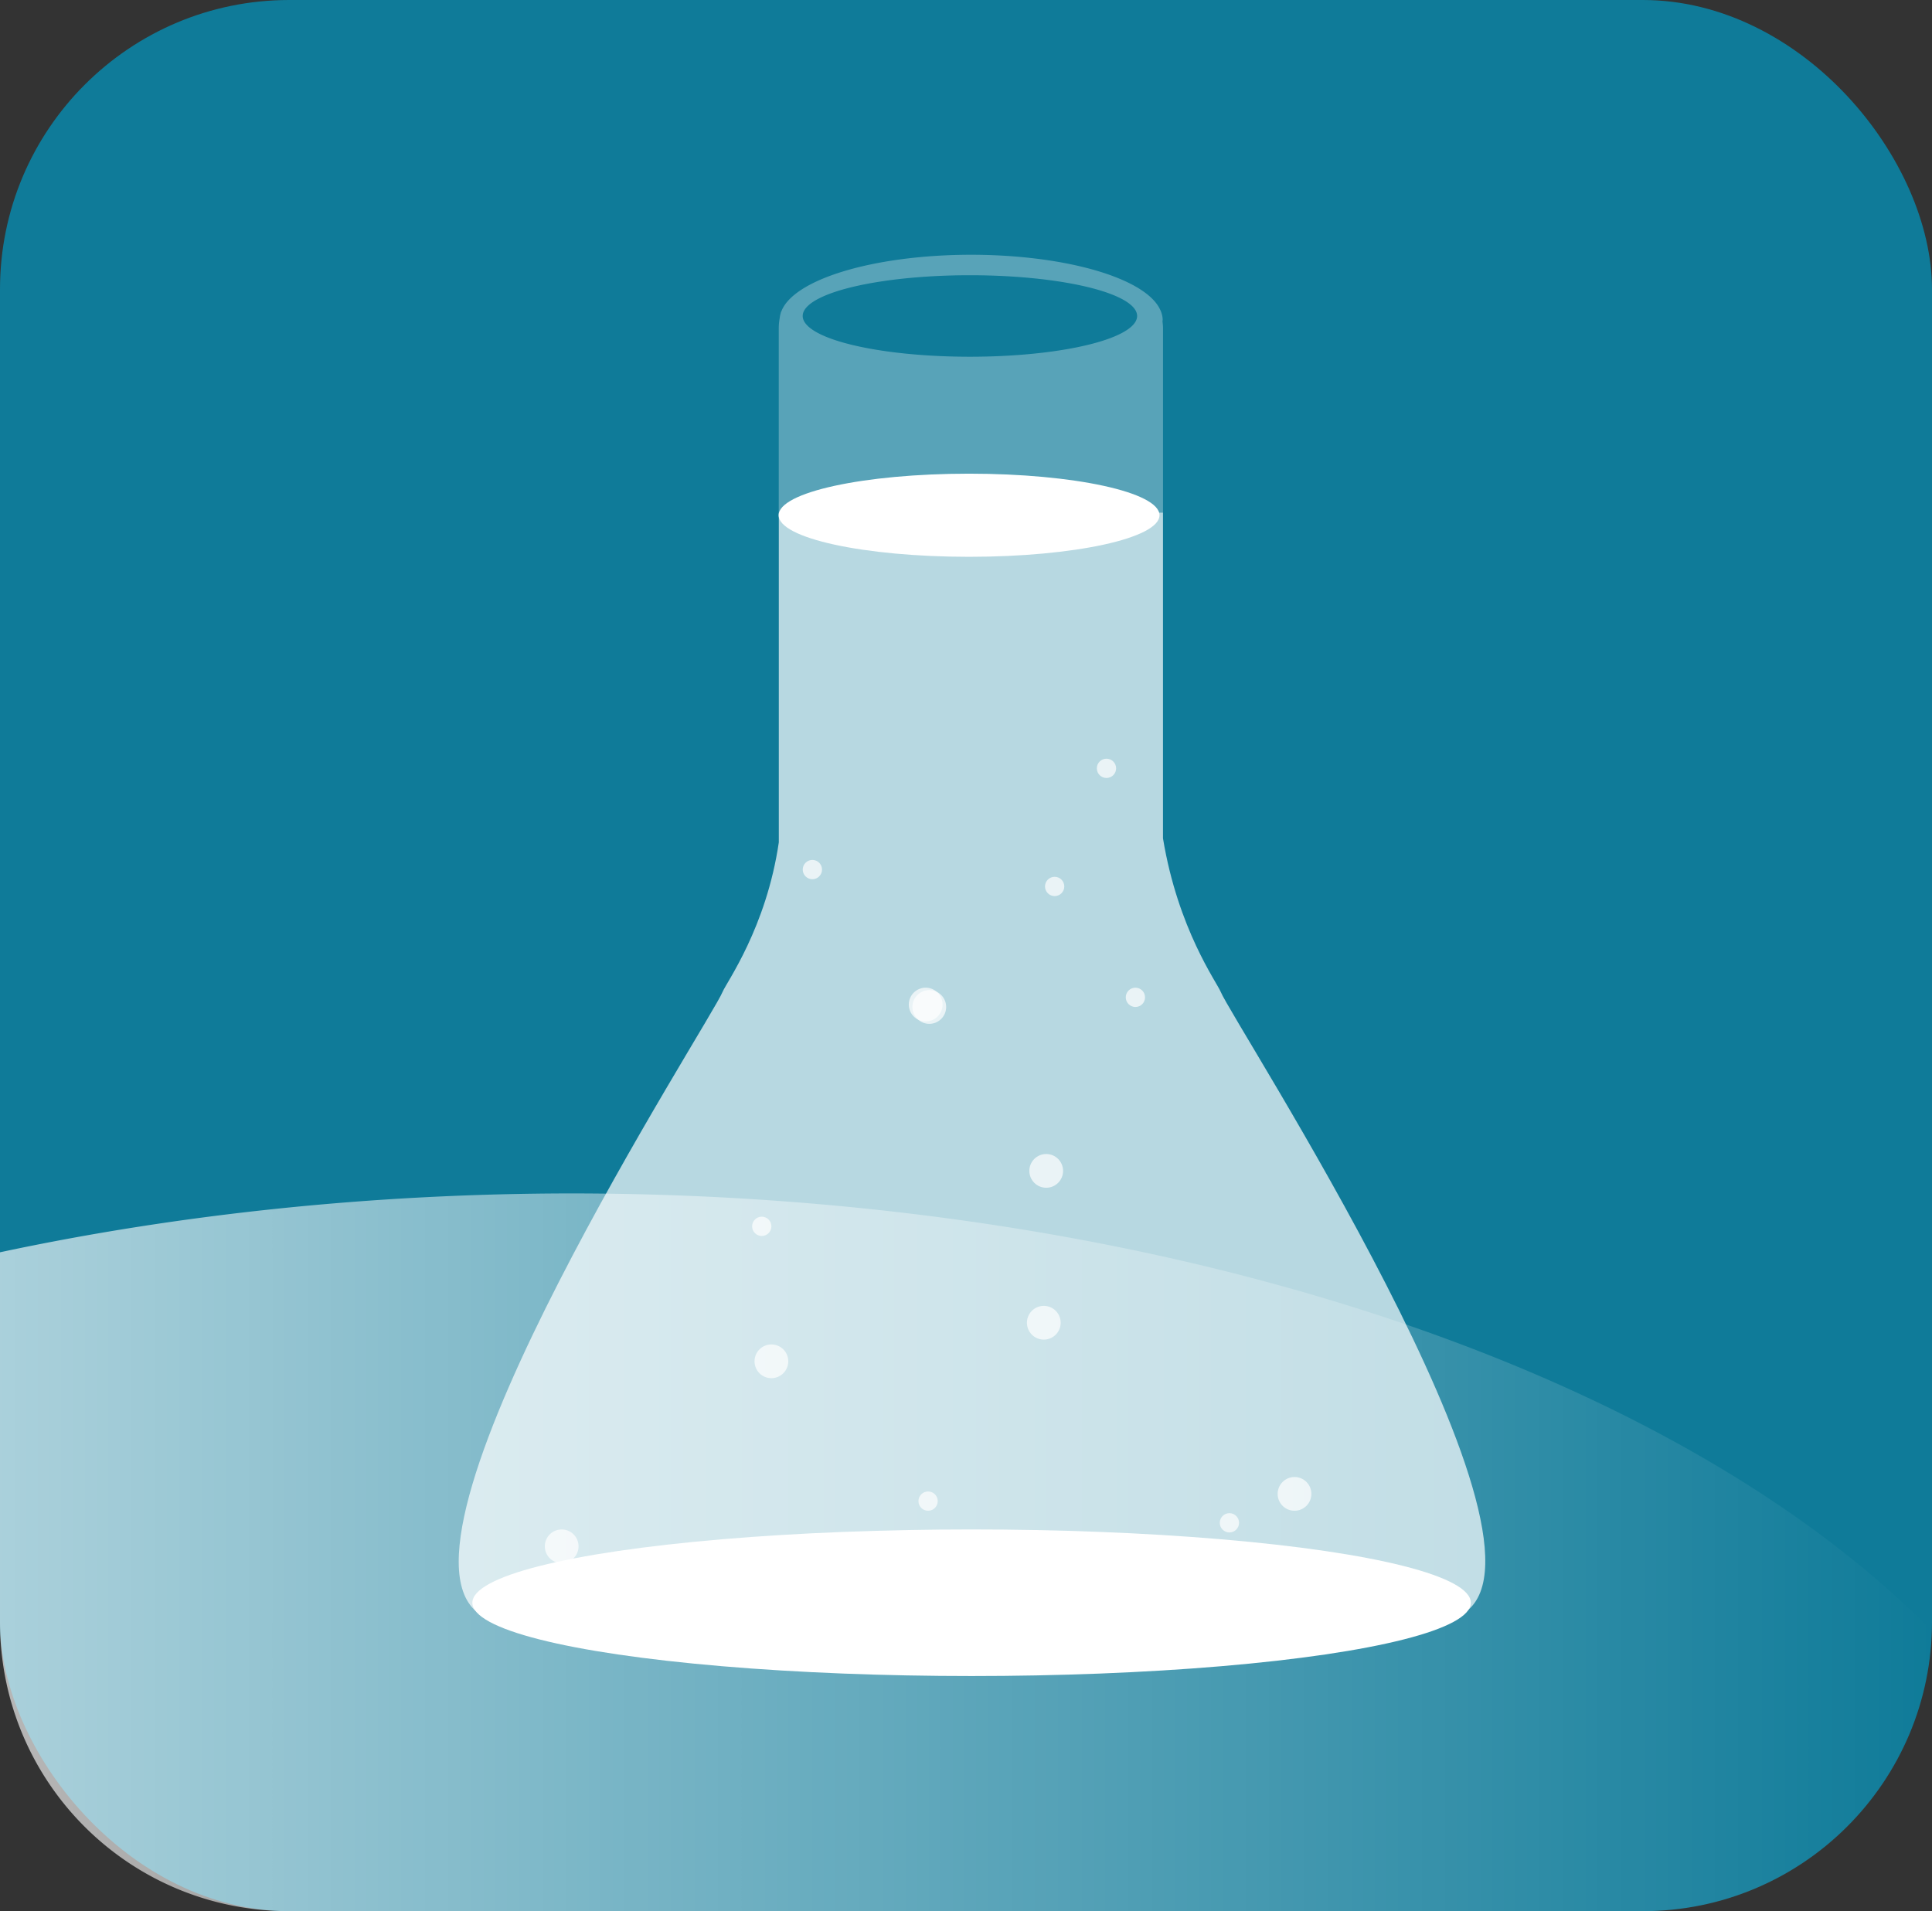<?xml version="1.0" encoding="UTF-8" standalone="no"?>
<!-- Created with Inkscape (http://www.inkscape.org/) -->

<svg
   xmlns:dc="http://purl.org/dc/elements/1.1/"
   xmlns:cc="http://creativecommons.org/ns#"
   xmlns:rdf="http://www.w3.org/1999/02/22-rdf-syntax-ns#"
   xmlns:svg="http://www.w3.org/2000/svg"
   xmlns="http://www.w3.org/2000/svg"
   xmlns:xlink="http://www.w3.org/1999/xlink"
   xmlns:sodipodi="http://sodipodi.sourceforge.net/DTD/sodipodi-0.dtd"
   xmlns:inkscape="http://www.inkscape.org/namespaces/inkscape"
   width="56.547mm"
   height="55.941mm"
   viewBox="0 0 200.363 198.216"
   id="svg6660"
   version="1.1"
   inkscape:version="0.91 r13725"
   sodipodi:docname="totem-dynamic.svg">
  <rect x="0" y="0" width="200.363" height="198.216" fill="#333333" stroke="none"/>
  <defs
     id="defs6662">
    <linearGradient
       inkscape:collect="always"
       xlink:href="#linearGradient5634"
       id="linearGradient6568-0"
       x1="100.011"
       y1="302.92"
       x2="300.351"
       y2="302.92"
       gradientUnits="userSpaceOnUse"
       gradientTransform="translate(-1257.274,640.117)" />
    <linearGradient
       inkscape:collect="always"
       id="linearGradient5634">
      <stop
         style="stop-color:#ffffff;stop-opacity:1;"
         offset="0"
         id="stop5636" />
      <stop
         style="stop-color:#ffffff;stop-opacity:0;"
         offset="1"
         id="stop5638" />
    </linearGradient>
  </defs>
  <sodipodi:namedview
     id="base"
     pagecolor="#ffffff"
     bordercolor="#666666"
     borderopacity="1.0"
     inkscape:pageopacity="0"
     inkscape:pageshadow="2"
     inkscape:zoom="2.9628026"
     inkscape:cx="100.19949"
     inkscape:cy="109.74092"
     inkscape:document-units="px"
     inkscape:current-layer="layer1"
     showgrid="false"
     fit-margin-top="0"
     fit-margin-left="0"
     fit-margin-right="0"
     fit-margin-bottom="0"
     inkscape:window-width="1916"
     inkscape:window-height="1017"
     inkscape:window-x="0"
     inkscape:window-y="40"
     inkscape:window-maximized="0" />
  <g
     inkscape:label="Layer 1"
     inkscape:groupmode="layer"
     id="layer1"
     transform="translate(1157.263,-782.041)">
    <rect
       style="fill:#0d809f;fill-opacity:0.941"
       id="rect4136-6"
       width="200.363"
       height="198.216"
       x="-1157.263"
       y="782.041"
       rx="30"
       ry="30" />
    <path
       style="opacity:0.7;fill:#ffffff;fill-opacity:1"
       d="m -1076.495,835.203 0,34.205 c -1.293,8.842 -5.434,14.535 -5.824,15.492 -1.291,3.165 -35.512,55.718 -25.559,64.275 2.592,2.228 48.801,-0.972 51.383,-0.972 2.582,0 48.57,3.036 51.295,0.972 10.484,-7.938 -24.18,-61.11 -25.471,-64.275 -0.397,-0.973 -4.433,-6.51 -5.981,-15.91 l 0,-33.787 z"
       id="path6230"
       inkscape:connector-curvature="0"
       sodipodi:nodetypes="ccsssssccc" />
    <path
       style="opacity:0.308;fill:#ffffff;fill-opacity:1"
       d="m -1076.495,835.203 39.844,0 0,-19.148 c 0,-0.233 -0.028,-0.456 -0.053,-0.68 a 19.863,6.726 0 0 0 0.019,-0.188 19.863,6.726 0 0 0 -0.244,-0.994 c 0,-0.009 0,-0.019 -0.01,-0.027 a 19.687,6.726 0 0 1 0,0.01 19.863,6.726 0 0 0 -19.613,-5.713 19.863,6.726 0 0 0 -19.701,5.936 19.687,6.726 0 0 1 -0.01,-0.047 c -0.014,0.052 -0.02,0.108 -0.033,0.16 a 19.863,6.726 0 0 0 -0.102,0.492 c -0.059,0.34 -0.102,0.687 -0.102,1.051 l 0,19.148 z m 19.82,-24.617 a 17.341,4.226 0 0 1 17.34,4.227 17.341,4.226 0 0 1 -17.34,4.227 17.341,4.226 0 0 1 -17.342,-4.227 17.341,4.226 0 0 1 17.342,-4.227 z"
       id="rect5787"
       inkscape:connector-curvature="0" />
    <ellipse
       style="opacity:1;fill:#ffffff;fill-opacity:1;stroke-width:1.5;stroke-miterlimit:4;stroke-dasharray:none"
       id="path5924"
       cx="-1056.501"
       cy="948.269"
       rx="51.774"
       ry="7.601" />
    <circle
       style="opacity:0.7;fill:#ffffff;fill-opacity:1;stroke-width:1.5;stroke-miterlimit:4;stroke-dasharray:none"
       id="path6039"
       cx="-1061.263"
       cy="886.229"
       r="1.75" />
    <circle
       style="opacity:0.7;fill:#ffffff;fill-opacity:1;stroke-width:1.5;stroke-miterlimit:4;stroke-dasharray:none"
       id="path6039-2"
       cx="-1048.763"
       cy="903.479"
       r="1.75" />
    <circle
       style="opacity:0.7;fill:#ffffff;fill-opacity:1;stroke-width:1.5;stroke-miterlimit:4;stroke-dasharray:none"
       id="path6039-3"
       cx="-1077.263"
       cy="923.229"
       r="1.75" />
    <circle
       style="opacity:0.7;fill:#ffffff;fill-opacity:1;stroke-width:1.5;stroke-miterlimit:4;stroke-dasharray:none"
       id="path6039-7"
       cx="-1023.013"
       cy="936.979"
       r="1.75" />
    <circle
       style="opacity:0.7;fill:#ffffff;fill-opacity:1;stroke-width:1.5;stroke-miterlimit:4;stroke-dasharray:none"
       id="path6039-5"
       cx="-1049.013"
       cy="919.229"
       r="1.75" />
    <circle
       style="opacity:0.7;fill:#ffffff;fill-opacity:1;stroke-width:1.5;stroke-miterlimit:4;stroke-dasharray:none"
       id="path6039-9"
       cx="-1039.513"
       cy="885.479"
       r="1" />
    <circle
       style="opacity:0.7;fill:#ffffff;fill-opacity:1;stroke-width:1.5;stroke-miterlimit:4;stroke-dasharray:none"
       id="path6039-9-2"
       cx="-1078.263"
       cy="909.229"
       r="1" />
    <circle
       style="opacity:0.7;fill:#ffffff;fill-opacity:1;stroke-width:1.5;stroke-miterlimit:4;stroke-dasharray:none"
       id="path6039-9-28"
       cx="-1061.013"
       cy="937.729"
       r="1" />
    <circle
       style="opacity:0.7;fill:#ffffff;fill-opacity:1;stroke-width:1.5;stroke-miterlimit:4;stroke-dasharray:none"
       id="path6039-9-9"
       cx="-1029.763"
       cy="939.979"
       r="1" />
    <circle
       style="opacity:0.7;fill:#ffffff;fill-opacity:1;stroke-width:1.5;stroke-miterlimit:4;stroke-dasharray:none"
       id="path6039-9-7"
       cx="-1073.013"
       cy="872.229"
       r="1" />
    <ellipse
       style="opacity:1;fill:#ffffff;fill-opacity:1;stroke-width:1.5;stroke-miterlimit:4;stroke-dasharray:none"
       id="path6113"
       cx="-1056.763"
       cy="835.479"
       rx="19.75"
       ry="4.311" />
    <circle
       style="opacity:0.7;fill:#ffffff;fill-opacity:1;stroke-width:1.5;stroke-miterlimit:4;stroke-dasharray:none"
       id="path6039-9-7-3"
       cx="-1042.513"
       cy="861.729"
       r="1" />
    <circle
       style="opacity:0.7;fill:#ffffff;fill-opacity:1;stroke-width:1.5;stroke-miterlimit:4;stroke-dasharray:none"
       id="path6039-3-6"
       cx="-1099.013"
       cy="942.417"
       r="1.75" />
    <circle
       style="opacity:0.7;fill:#ffffff;fill-opacity:1;stroke-width:1.5;stroke-miterlimit:4;stroke-dasharray:none"
       id="path6039-9-7-31"
       cx="-1047.888"
       cy="873.979"
       r="1" />
    <circle
       style="opacity:0.7;fill:#ffffff;fill-opacity:1;stroke-width:1.5;stroke-miterlimit:4;stroke-dasharray:none"
       id="path6039-94"
       cx="-1060.888"
       cy="886.479"
       r="1.75" />
    <path
       inkscape:connector-curvature="0"
       style="opacity:0.646;fill:url(#linearGradient6568-0);fill-opacity:1"
       d="m -1098.015,905.817 a 159.248,84.439 0 0 0 -59.248,6.105 l 0,38.334 c 0,16.62 13.38,30 30,30 l 140.363,0 c 16.308,0 29.487,-12.885 29.977,-29.07 A 159.248,84.439 0 0 0 -1098.015,905.817 Z"
       id="rect4136-5-1" />
  </g>
</svg>
